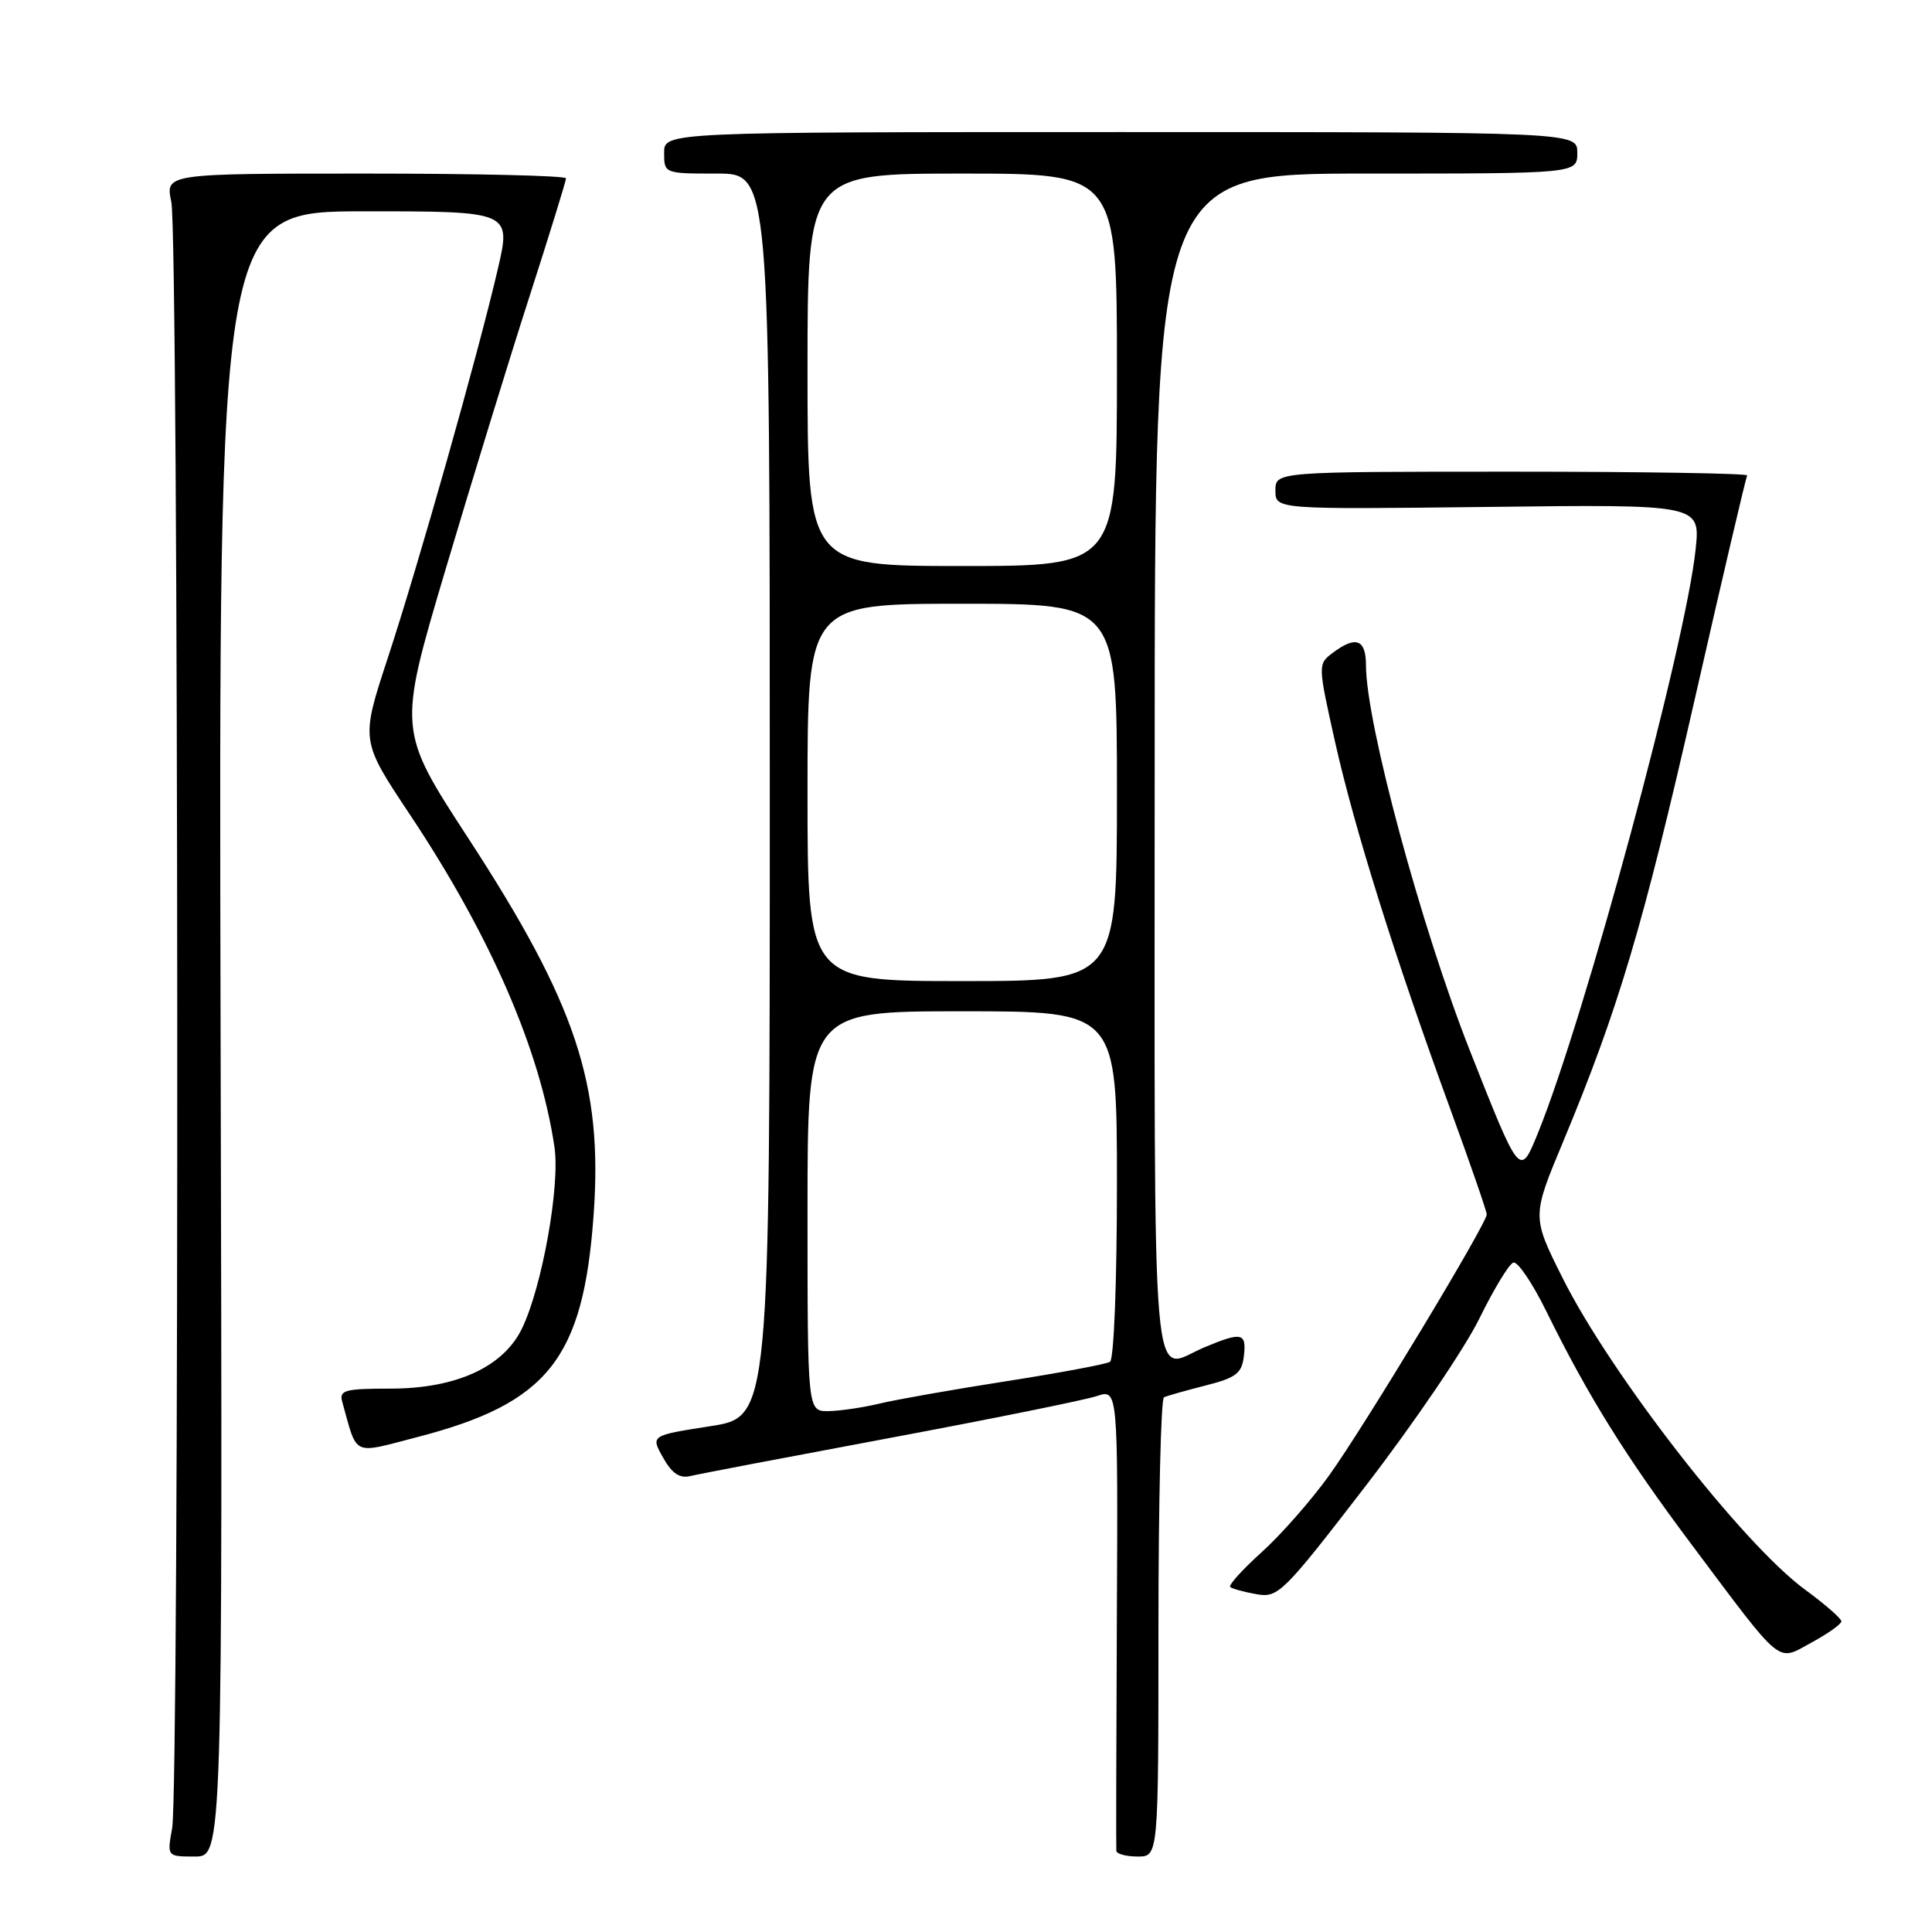 <?xml version="1.0" encoding="UTF-8" standalone="no"?>
<!DOCTYPE svg PUBLIC "-//W3C//DTD SVG 1.1//EN" "http://www.w3.org/Graphics/SVG/1.1/DTD/svg11.dtd" >
<svg xmlns="http://www.w3.org/2000/svg" xmlns:xlink="http://www.w3.org/1999/xlink" version="1.1" viewBox="0 0 256 256">
 <g >
 <path fill="currentColor"
d=" M 29.23 137.00 C 28.97 28.00 28.97 28.00 48.36 28.00 C 67.75 28.00 67.75 28.00 65.94 35.75 C 63.30 47.09 55.44 74.86 51.34 87.32 C 47.79 98.14 47.79 98.14 54.33 107.96 C 64.98 123.96 71.57 139.11 73.47 152.00 C 74.23 157.11 71.84 170.48 69.18 176.00 C 66.72 181.13 60.45 184.00 51.72 184.00 C 45.67 184.00 44.92 184.21 45.35 185.75 C 47.40 193.09 46.55 192.69 55.30 190.42 C 72.63 185.93 77.30 180.04 78.66 160.94 C 79.89 143.68 76.35 133.03 62.03 111.04 C 52.72 96.75 52.72 96.75 58.99 75.62 C 62.44 64.01 67.45 47.69 70.13 39.38 C 72.81 31.06 75.00 23.97 75.00 23.63 C 75.00 23.28 63.05 23.00 48.45 23.00 C 21.91 23.00 21.91 23.00 22.70 26.75 C 23.68 31.33 23.78 236.98 22.81 242.25 C 22.13 246.00 22.13 246.00 25.81 246.00 C 29.50 246.00 29.50 246.00 29.23 137.00 Z  M 153.50 215.75 C 153.50 199.11 153.83 185.34 154.23 185.15 C 154.62 184.96 157.10 184.26 159.73 183.59 C 163.79 182.56 164.55 181.98 164.82 179.69 C 165.18 176.59 164.57 176.45 159.65 178.50 C 152.39 181.53 153.00 188.56 153.00 101.50 C 153.00 23.00 153.00 23.00 181.00 23.00 C 209.00 23.00 209.00 23.00 209.00 20.25 C 209.00 17.50 209.00 17.50 148.50 17.50 C 88.00 17.50 88.00 17.50 88.00 20.25 C 88.00 22.99 88.03 23.00 95.00 23.00 C 102.00 23.00 102.00 23.00 102.00 105.38 C 102.00 187.76 102.00 187.76 94.11 188.98 C 86.21 190.21 86.21 190.21 87.86 193.14 C 89.04 195.25 90.06 195.93 91.50 195.58 C 92.60 195.31 104.53 193.04 118.00 190.52 C 131.47 188.00 143.77 185.51 145.32 184.99 C 148.14 184.05 148.14 184.05 147.99 214.28 C 147.91 230.90 147.88 244.84 147.92 245.25 C 147.96 245.66 149.24 246.00 150.75 246.00 C 153.50 246.00 153.50 246.00 153.50 215.75 Z  M 243.99 214.84 C 244.00 214.47 241.82 212.57 239.16 210.62 C 230.88 204.54 213.47 182.16 207.06 169.36 C 202.98 161.21 202.98 161.21 207.09 151.36 C 214.43 133.74 217.68 122.84 224.50 92.93 C 228.18 76.74 231.34 63.27 231.51 63.00 C 231.67 62.73 217.68 62.50 200.40 62.50 C 169.00 62.50 169.00 62.50 169.00 65.00 C 169.00 67.50 169.00 67.50 197.15 67.17 C 225.30 66.83 225.30 66.83 224.68 72.78 C 223.35 85.48 209.97 134.97 203.74 150.25 C 201.39 155.99 201.39 155.99 194.78 139.25 C 188.32 122.87 181.00 95.76 181.00 88.18 C 181.00 84.69 179.65 84.19 176.55 86.54 C 174.62 88.00 174.63 88.12 176.89 98.26 C 179.45 109.70 184.82 126.84 192.13 146.84 C 194.81 154.17 197.00 160.51 197.00 160.92 C 197.00 162.15 180.74 189.08 176.09 195.54 C 173.73 198.82 169.72 203.38 167.17 205.68 C 164.62 207.98 162.75 210.05 163.01 210.29 C 163.28 210.52 164.85 210.95 166.50 211.24 C 169.36 211.75 170.02 211.10 181.00 196.84 C 187.32 188.63 194.07 178.69 196.00 174.76 C 197.93 170.83 199.96 167.47 200.53 167.30 C 201.10 167.12 203.06 170.02 204.89 173.74 C 210.42 184.98 215.43 193.02 224.05 204.53 C 236.45 221.08 235.36 220.18 240.06 217.63 C 242.22 216.46 243.99 215.20 243.99 214.84 Z  M 107.00 160.50 C 107.00 134.00 107.00 134.00 127.50 134.00 C 148.00 134.00 148.00 134.00 148.00 156.94 C 148.00 169.85 147.60 180.13 147.08 180.45 C 146.57 180.76 140.38 181.92 133.33 183.02 C 126.27 184.12 118.70 185.46 116.50 185.99 C 114.30 186.52 111.26 186.96 109.75 186.98 C 107.00 187.00 107.00 187.00 107.00 160.50 Z  M 107.00 105.00 C 107.00 80.00 107.00 80.00 127.50 80.00 C 148.00 80.00 148.00 80.00 148.00 105.00 C 148.00 130.00 148.00 130.00 127.50 130.00 C 107.00 130.00 107.00 130.00 107.00 105.00 Z  M 107.00 49.00 C 107.00 23.00 107.00 23.00 127.50 23.00 C 148.00 23.00 148.00 23.00 148.00 49.00 C 148.00 75.00 148.00 75.00 127.50 75.00 C 107.00 75.00 107.00 75.00 107.00 49.00 Z "/>
</g>
</svg>